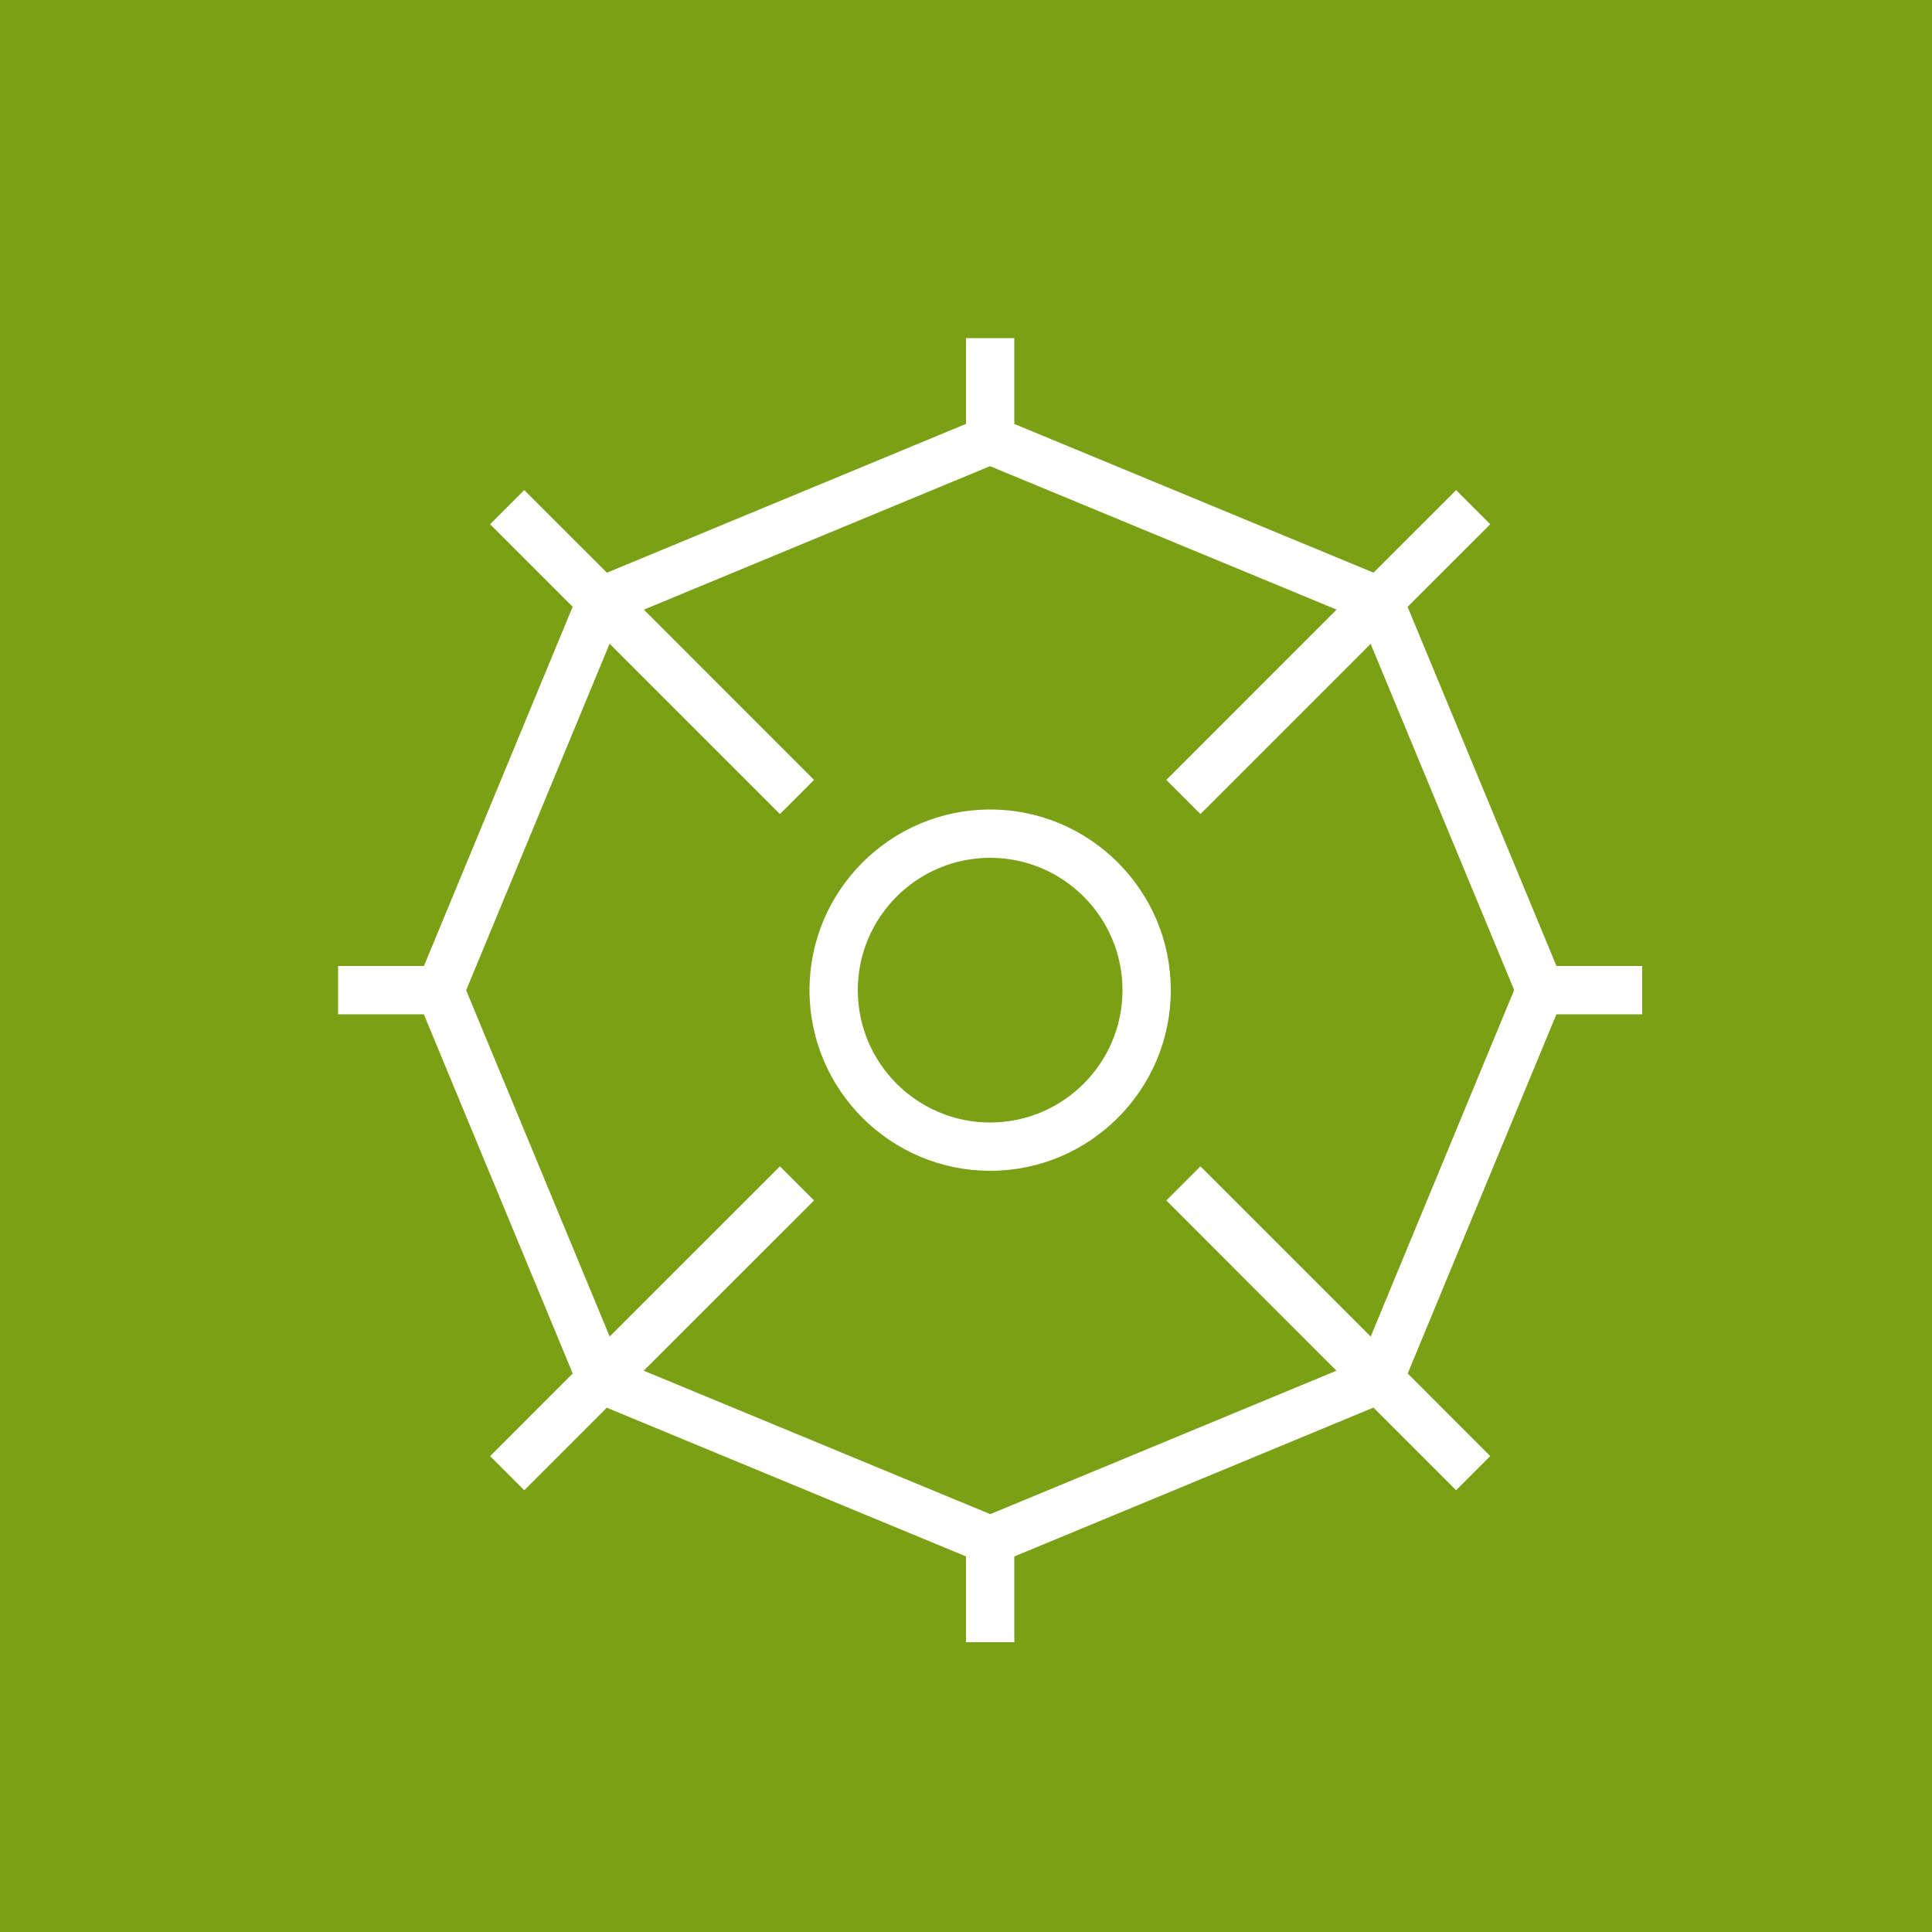 <svg width="32" height="32" viewBox="0 0 32 32" fill="none" xmlns="http://www.w3.org/2000/svg">
<rect x="0" y="0" width="32" height="32" fill="#333333" stroke="none"/>
<g clip-path="url(#clip0_850_21968)">
<path d="M32 0H0V32H32V0Z" fill="#7AA116"/>
<path fill-rule="evenodd" clip-rule="evenodd" d="M22.703 22.138L19.883 19.318L19.318 19.883L22.136 22.703L16.402 25.079L10.662 22.703L13.483 19.883L12.918 19.318L10.098 22.137L7.721 16.402L10.097 10.662L12.918 13.483L13.483 12.918L10.664 10.098L16.398 7.721L22.138 10.097L19.318 12.918L19.883 13.483L22.702 10.664L25.079 16.398L22.703 22.138ZM27.2 16.8V16H25.78L23.314 10.051L24.683 8.683L24.118 8.118L22.75 9.485L16.8 7.022V5.6H16V7.021L10.052 9.486L8.683 8.118L8.118 8.683L9.485 10.05L7.022 16H5.6V16.8H7.02L9.486 22.749L8.118 24.118L8.683 24.683L10.05 23.316L16 25.779V27.2H16.8V25.78L22.749 23.314L24.118 24.683L24.683 24.118L23.316 22.75L25.779 16.8H27.2ZM16.4 18.592C15.191 18.592 14.208 17.609 14.208 16.4C14.208 15.191 15.191 14.208 16.4 14.208C17.609 14.208 18.592 15.191 18.592 16.4C18.592 17.609 17.609 18.592 16.4 18.592ZM16.4 13.408C14.751 13.408 13.408 14.751 13.408 16.4C13.408 18.05 14.751 19.392 16.4 19.392C18.05 19.392 19.392 18.05 19.392 16.4C19.392 14.751 18.05 13.408 16.4 13.408Z" fill="white"/>
</g>
<defs>
<clipPath id="clip0_850_21968">
<rect width="32" height="32" fill="white"/>
</clipPath>
</defs>
</svg>
